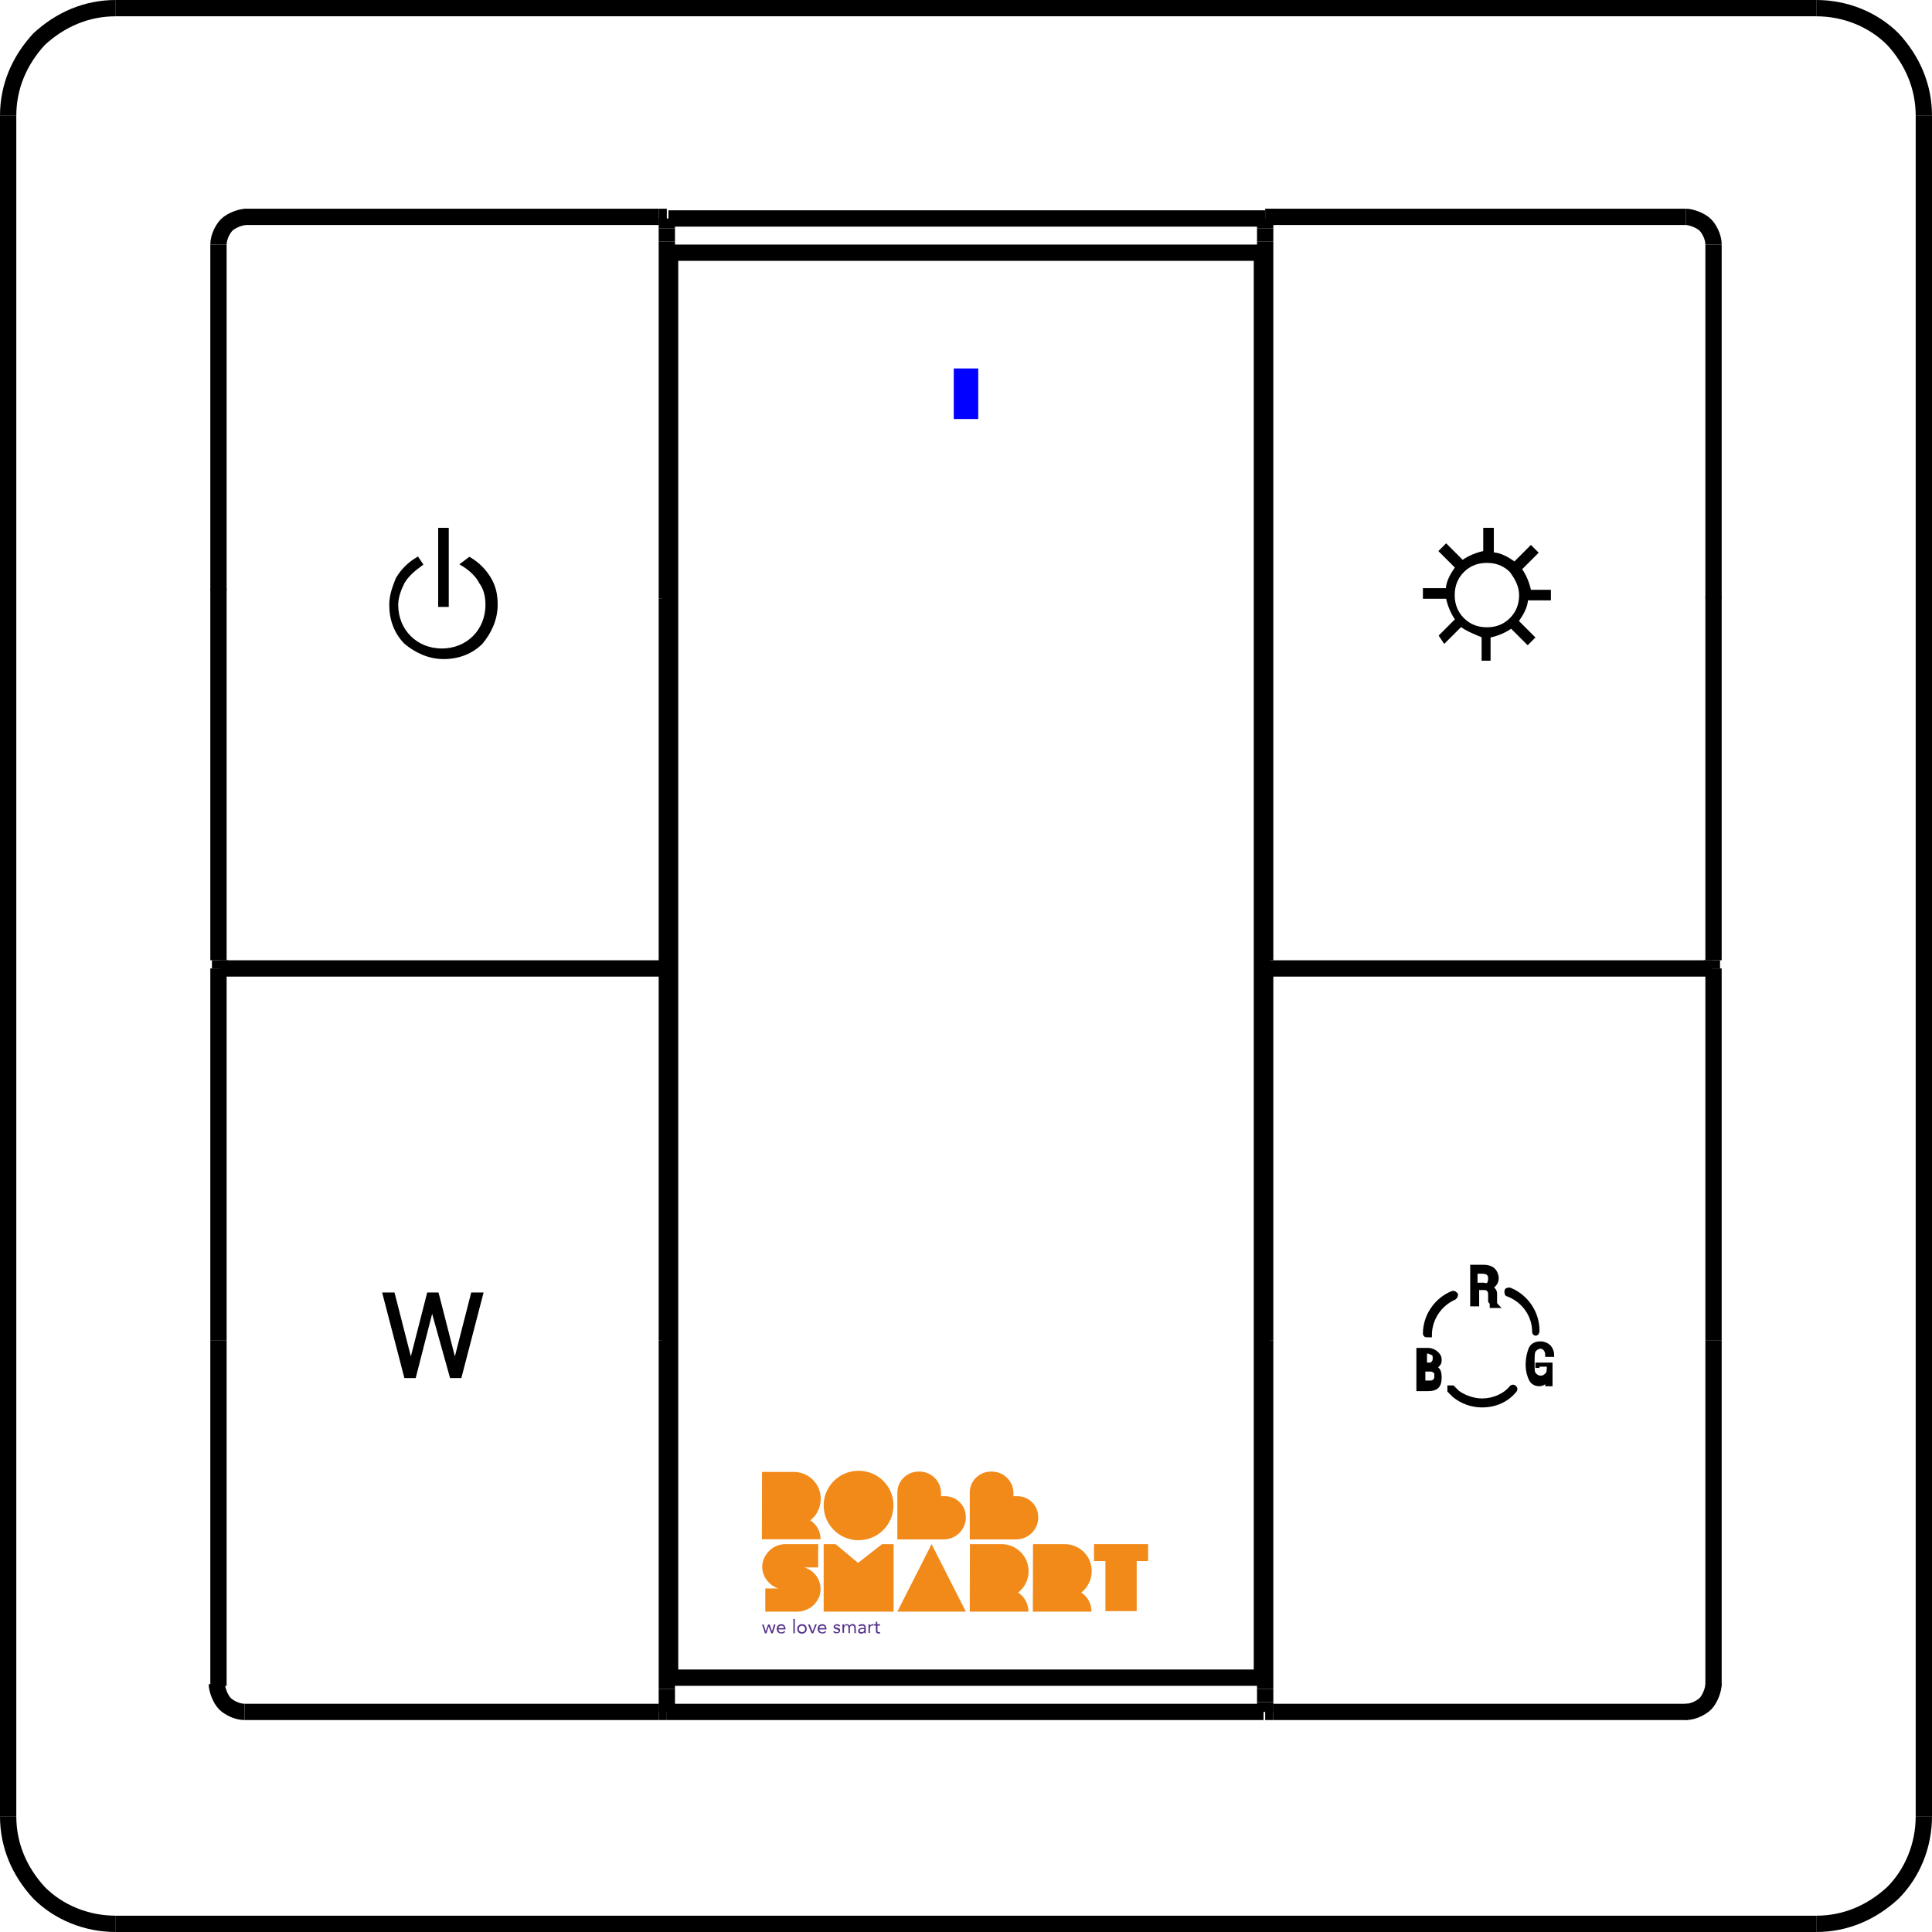 <?xml version="1.0" encoding="utf-8"?>
<!-- Generator: Adobe Illustrator 24.2.1, SVG Export Plug-In . SVG Version: 6.00 Build 0)  -->
<svg version="1.1" id="Laag_1" xmlns="http://www.w3.org/2000/svg" xmlns:xlink="http://www.w3.org/1999/xlink" x="0px" y="0px"
	 viewBox="0 0 118.5 118.5" style="enable-background:new 0 0 118.5 118.5;" xml:space="preserve">
<style type="text/css">
	.st0{fill:none;stroke:#000000;stroke-miterlimit:22.926;}
	.st1{fill:none;stroke:#000000;stroke-linejoin:bevel;stroke-miterlimit:22.926;}
	.st2{fill:#0200FF;}
	.st3{stroke:#000000;stroke-width:0.25;stroke-miterlimit:22.926;}
	.st4{fill-rule:evenodd;clip-rule:evenodd;stroke:#000000;stroke-width:0.25;stroke-miterlimit:22.926;}
	.st5{fill:#F28A19;}
	.st6{fill:#553289;}
</style>
<path class="st0" d="M91.5,18.9"/>
<path class="st0" d="M27.2,18.9"/>
<path class="st1" d="M105,14.5"/>
<path class="st1" d="M7.1,0.5c-1.8,0-3.4,0.7-4.7,1.9C1.2,3.7,0.5,5.3,0.5,7.1"/>
<path class="st1" d="M0.5,111.4c0,1.8,0.7,3.4,1.9,4.7c1.2,1.2,2.9,1.9,4.7,1.9"/>
<path class="st1" d="M118,7.1c0-1.8-0.7-3.4-1.9-4.7c-1.2-1.2-2.9-1.9-4.7-1.9"/>
<line class="st1" x1="111.4" y1="0.5" x2="7.1" y2="0.5"/>
<path class="st1" d="M111.4,118c1.8,0,3.4-0.7,4.7-1.9c1.2-1.2,1.9-2.9,1.9-4.7"/>
<line class="st1" x1="0.5" y1="7.1" x2="0.5" y2="111.4"/>
<line class="st1" x1="7.1" y1="118" x2="111.4" y2="118"/>
<line class="st1" x1="118" y1="111.4" x2="118" y2="7.1"/>
<path class="st1" d="M78.1,105c-0.2,0-0.4,0-0.5,0"/>
<path class="st1" d="M105.1,103.4c0-7.1,0-17.7,0-21.2"/>
<path class="st1" d="M105.1,58.9c0-7.4,0-18.6,0-22.3"/>
<path class="st1" d="M78.1,105c8.5,0,21.2,0,25.4,0"/>
<path class="st1" d="M13.5,59.4c9.2,0,22.9,0,27.5,0"/>
<path class="st1" d="M103.4,105c0.5,0,1-0.3,1.2-0.5c0.3-0.3,0.5-0.9,0.5-1.2"/>
<path class="st1" d="M13.5,58.9c0,0.2,0,0.4,0,0.5"/>
<path class="st1" d="M77.6,13.4c-12.2,0-30.5,0-36.6,0"/>
<path class="st1" d="M13.4,82.2c0-7.4,0-19.1,0-22.8"/>
<path class="st1" d="M77.6,82.2c0,7.1,0,17.8,0,21.4"/>
<path class="st1" d="M77.6,104.4c0,0.2,0,0.5,0,0.6"/>
<path class="st1" d="M77.6,103.6c0,0.3,0,0.7,0,0.8"/>
<path class="st1" d="M105.1,15c0-0.5-0.3-1-0.5-1.2c-0.3-0.3-0.9-0.5-1.2-0.5"/>
<path class="st1" d="M78.1,13.3c-0.2,0-0.4,0-0.5,0"/>
<path class="st1" d="M105.1,36.7c0-7.1,0-18.1,0-21.7"/>
<path class="st1" d="M103.4,13.3c-8.5,0-21.2,0-25.4,0"/>
<path class="st1" d="M40.9,82.2c0,7.1,0,17.8,0,21.4"/>
<path class="st1" d="M40.9,103.6c0,0.5,0,1.2,0,1.4"/>
<path class="st1" d="M41.1,15.5c12.1,0,30.3,0,36.3,0"/>
<path class="st1" d="M77.6,14.8c0,14.7,0,36.8,0,44.1"/>
<path class="st1" d="M77.4,102.9c-12.1,0-30.3,0-36.3,0"/>
<path class="st1" d="M77.4,15.5c0,29.2,0,72.9,0,87.5"/>
<path class="st1" d="M77.6,13.4c0,0.2,0,0.5,0,0.6"/>
<path class="st1" d="M77.6,14c0,0.3,0,0.7,0,0.8"/>
<path class="st1" d="M105,59.4c0-0.2,0-0.4,0-0.5"/>
<path class="st1" d="M105.1,82.2c0-7.4,0-19.1,0-22.8"/>
<path class="st1" d="M13.4,58.9c0-7.4,0-19.1,0-22.8"/>
<path class="st1" d="M40.9,36.7c0,7.4,0,18.6,0,22.3"/>
<path class="st1" d="M40.4,105c-8.5,0-21.2,0-25.4,0"/>
<path class="st1" d="M40.4,105c0.2,0,0.4,0,0.5,0"/>
<path class="st1" d="M41.1,102.9c0-29.2,0-72.9,0-87.5"/>
<path class="st1" d="M13.4,103.4c0-7.1,0-17.7,0-21.2"/>
<path class="st1" d="M15,105c-0.5,0-1-0.3-1.2-0.5c-0.3-0.3-0.5-0.9-0.5-1.2"/>
<path class="st1" d="M40.9,13.4c0,0.2,0,0.5,0,0.6"/>
<path class="st1" d="M40.9,14.8c0,7.3,0,18.2,0,21.9"/>
<path class="st1" d="M40.9,14c0,0.3,0,0.7,0,0.8"/>
<path class="st1" d="M13.4,36.2c0-7.1,0-17.7,0-21.2"/>
<path class="st1" d="M13.4,15c0-0.5,0.3-1,0.5-1.2c0.3-0.3,0.9-0.5,1.2-0.5"/>
<path class="st1" d="M40.4,13.3c0.2,0,0.4,0,0.5,0"/>
<path class="st1" d="M77.6,59.4c0,7.6,0,19,0,22.8"/>
<path class="st1" d="M105,59.4c-9.2,0-22.9,0-27.5,0"/>
<path class="st1" d="M40.9,59.4c0,7.6,0,19,0,22.8"/>
<path class="st1" d="M15,13.3c8.5,0,21.2,0,25.4,0"/>
<path class="st1" d="M40.9,105c12.2,0,30.5,0,36.6,0"/>
<rect x="58.5" y="22.6" class="st2" width="1.5" height="3.1"/>
<path class="st3" d="M91.4,78.4c0-0.3-0.2-0.4-0.5-0.4h-0.4v0.8H91C91.3,78.9,91.4,78.7,91.4,78.4z M91.8,80.1h-0.3
	c0-0.1,0-0.2-0.1-0.3c0-0.1,0-0.2,0-0.3c0-0.2,0-0.3-0.1-0.4S91.1,79,91,79h-0.4v1h-0.3v-2.3H91c0.3,0,0.5,0.1,0.6,0.2
	s0.2,0.3,0.2,0.5c0,0.3-0.2,0.5-0.5,0.6c0.2,0,0.3,0.1,0.3,0.1c0.1,0.1,0.1,0.2,0.1,0.3c0,0.1,0,0.3,0,0.5
	C91.7,80,91.8,80.1,91.8,80.1L91.8,80.1z"/>
<path class="st3" d="M94.3,83.9v-0.2h0.8v1.2h-0.2v-0.4c-0.1,0.3-0.3,0.4-0.5,0.4s-0.4-0.1-0.5-0.3c-0.1-0.2-0.2-0.5-0.2-0.9
	s0.1-0.8,0.2-1s0.3-0.3,0.6-0.3c0.2,0,0.4,0.1,0.5,0.2s0.2,0.3,0.2,0.5h-0.3c0-0.3-0.2-0.5-0.4-0.5c-0.2,0-0.3,0.1-0.4,0.2
	S94,83.2,94,83.6s0,0.6,0.1,0.7s0.2,0.2,0.4,0.2c0.2,0,0.3-0.1,0.4-0.2S95,84,95,83.7h-0.7V83.9z"/>
<path class="st3" d="M87.3,83.7h0.3c0.2,0,0.3,0,0.3-0.1c0.1-0.1,0.1-0.2,0.1-0.3c0-0.1,0-0.2-0.1-0.3c-0.1,0-0.2-0.1-0.3-0.1l0,0
	h-0.2v0.8H87.3z M87.3,84.8h0.4c0.1,0,0.2,0,0.3-0.1c0.1-0.1,0.1-0.2,0.1-0.3c0-0.2,0-0.3-0.1-0.3C87.9,84,87.8,84,87.6,84h-0.3
	C87.3,84,87.3,84.8,87.3,84.8z M87,85.1v-2.3h0.6c0.2,0,0.4,0.1,0.5,0.2s0.2,0.2,0.2,0.4c0,0.1,0,0.2-0.1,0.3
	c-0.1,0.1-0.1,0.1-0.3,0.2c0.3,0,0.4,0.2,0.4,0.6c0,0.5-0.2,0.7-0.7,0.7H87V85.1z"/>
<path class="st4" d="M87.5,81.9L87.5,81.9c-0.1,0-0.1-0.1-0.1-0.1c0-1.1,0.7-2.1,1.7-2.5c0.1,0,0.1,0,0.2,0.1c0,0.1,0,0.1-0.1,0.2
	c-0.9,0.4-1.5,1.3-1.5,2.3C87.7,81.9,87.6,81.9,87.5,81.9"/>
<path class="st4" d="M90.9,86.2c-0.6,0-1.2-0.2-1.7-0.6c-0.1-0.1-0.2-0.2-0.3-0.3c0,0,0-0.1,0-0.2c0,0,0.1,0,0.2,0
	c0.1,0.1,0.2,0.2,0.3,0.3c0.4,0.3,1,0.5,1.5,0.5c0.7,0,1.4-0.3,1.8-0.8c0,0,0.1-0.1,0.2,0c0,0,0.1,0.1,0,0.2
	C92.4,85.9,91.7,86.2,90.9,86.2L90.9,86.2z"/>
<path class="st4" d="M94.2,81.8c-0.1,0-0.1-0.1-0.1-0.1c0-1-0.6-1.9-1.6-2.3c-0.1,0-0.1-0.1-0.1-0.2s0.1-0.1,0.2-0.1
	c1,0.4,1.7,1.4,1.7,2.5C94.3,81.8,94.2,81.8,94.2,81.8L94.2,81.8"/>
<g>
	<path class="st3" d="M27,37.1v-4.6h0.4v4.6H27z M28.8,34.3c0.5,0.3,0.9,0.7,1.2,1.2c0.3,0.5,0.4,1,0.4,1.6c0,0.9-0.4,1.7-0.9,2.3
		c-0.6,0.6-1.4,0.9-2.3,0.9s-1.7-0.4-2.3-0.9C24.3,38.8,24,38,24,37.1c0-0.6,0.2-1.1,0.4-1.6c0.3-0.5,0.7-0.9,1.2-1.2l0.2,0.3
		c-0.4,0.3-0.8,0.6-1.1,1.1c-0.2,0.4-0.4,0.9-0.4,1.4c0,0.8,0.3,1.5,0.8,2s1.2,0.8,2,0.8s1.5-0.3,2-0.8s0.8-1.2,0.8-2
		c0-0.5-0.1-1-0.4-1.4c-0.2-0.4-0.6-0.8-1.1-1.1L28.8,34.3z"/>
</g>
<g>
	<path class="st3" d="M92.7,35c-0.4-0.4-0.9-0.6-1.5-0.6s-1.1,0.2-1.5,0.6l0,0c-0.4,0.4-0.6,0.9-0.6,1.5s0.2,1.1,0.6,1.5l0,0
		c0.4,0.4,0.9,0.6,1.5,0.6s1.1-0.2,1.5-0.6l0,0c0.4-0.4,0.6-0.9,0.6-1.5C93.3,35.9,93,35.4,92.7,35L92.7,35z M89.6,38.3l-1,1
		L88.4,39l1-1c-0.3-0.4-0.5-0.9-0.6-1.4h-1.4v-0.4h1.4c0-0.5,0.3-1,0.6-1.4l-1-1l0.3-0.3l1,1c0.4-0.3,0.9-0.5,1.4-0.6v-1.4h0.4V34
		c0.5,0,1,0.3,1.4,0.6l1-1l0.3,0.3l-1,1c0.3,0.4,0.5,0.9,0.6,1.4H95v0.4h-1.4c0,0.5-0.3,1-0.6,1.4l1,1l-0.3,0.3l-1-1
		c-0.4,0.3-0.9,0.5-1.4,0.6v1.4H91V39C90.5,38.8,90,38.6,89.6,38.3z"/>
</g>
<polygon class="st3" points="24.9,84.4 25.4,84.4 26.5,80.1 27.7,84.4 28.2,84.4 29.5,79.4 29,79.4 27.9,83.7 26.8,79.4 26.3,79.4 
	25.2,83.7 24.1,79.4 23.6,79.4 "/>
<g>
	<path class="st5" d="M62.4,91.77h-0.24v-0.19c0-0.73-0.59-1.32-1.33-1.32h-0.05c-0.72,0-1.3,0.58-1.3,1.29v0.21v2.66h2.68h0.17
		c0.74,0,1.35-0.6,1.35-1.34v-0.05C63.68,92.34,63.1,91.77,62.4,91.77"/>
	<path class="st5" d="M52.66,90.21c-1.18,0-2.14,0.95-2.14,2.13c0,1.18,0.96,2.13,2.14,2.13c1.18,0,2.14-0.95,2.14-2.13
		C54.81,91.17,53.85,90.21,52.66,90.21"/>
	<path class="st5" d="M48.68,90.28h-1.94l-0.01,4.13h3.6l0,0c0-0.49-0.25-0.91-0.63-1.16c0.39-0.3,0.64-0.78,0.64-1.31
		C50.35,91.02,49.6,90.28,48.68,90.28"/>
	<path class="st5" d="M61.43,94.71h-1.94l-0.01,4.14h3.6l0,0c0-0.49-0.25-0.92-0.63-1.17c0.39-0.3,0.64-0.78,0.64-1.31
		C63.09,95.46,62.35,94.71,61.43,94.71"/>
	<path class="st5" d="M65.3,94.71h-1.94l-0.01,4.14h3.6l0,0c0-0.49-0.25-0.92-0.63-1.17c0.39-0.3,0.64-0.78,0.64-1.31
		C66.97,95.46,66.23,94.71,65.3,94.71"/>
	<path class="st5" d="M57.96,91.77h-0.24v-0.19c0-0.73-0.59-1.32-1.33-1.32h-0.05c-0.72,0-1.3,0.58-1.3,1.29v0.21v2.66h2.68h0.17
		c0.74,0,1.35-0.6,1.35-1.34v-0.05C59.24,92.34,58.67,91.77,57.96,91.77"/>
	<g>
		<path class="st6" d="M47.4,100.18h-0.09l-0.16-0.42h0l-0.14,0.42h-0.09l-0.18-0.54h0.1l0.13,0.42h0l0.14-0.42h0.1l0.14,0.42h0
			l0.12-0.42h0.1L47.4,100.18z"/>
		<path class="st6" d="M48.17,100.08c-0.03,0.04-0.07,0.07-0.11,0.09c-0.04,0.02-0.08,0.02-0.14,0.02c-0.04,0-0.08-0.01-0.12-0.02
			c-0.03-0.01-0.06-0.04-0.09-0.06c-0.02-0.03-0.04-0.06-0.05-0.09c-0.01-0.03-0.02-0.07-0.02-0.11c0-0.04,0.01-0.08,0.02-0.12
			c0.01-0.04,0.03-0.07,0.06-0.09c0.03-0.02,0.05-0.04,0.09-0.06c0.03-0.01,0.07-0.02,0.11-0.02c0.04,0,0.07,0.01,0.11,0.02
			c0.03,0.01,0.06,0.03,0.08,0.06c0.02,0.02,0.04,0.05,0.05,0.09c0.01,0.04,0.02,0.08,0.02,0.12v0.03h-0.44
			c0,0.02,0.01,0.05,0.02,0.07c0.01,0.02,0.02,0.04,0.04,0.06c0.02,0.02,0.03,0.03,0.05,0.04c0.02,0.01,0.04,0.01,0.07,0.01
			c0.04,0,0.07-0.01,0.1-0.02c0.03-0.01,0.05-0.03,0.07-0.06L48.17,100.08z M48.09,99.86c0-0.05-0.02-0.08-0.05-0.11
			c-0.03-0.03-0.07-0.04-0.12-0.04s-0.09,0.01-0.12,0.04s-0.05,0.06-0.06,0.11H48.09z"/>
		<path class="st6" d="M48.66,99.3h0.09v0.88h-0.09V99.3z"/>
		<path class="st6" d="M48.9,99.91c0-0.04,0.01-0.08,0.02-0.12c0.01-0.03,0.04-0.06,0.06-0.09c0.03-0.02,0.06-0.04,0.09-0.06
			c0.04-0.01,0.07-0.02,0.12-0.02s0.08,0.01,0.12,0.02c0.04,0.01,0.07,0.03,0.09,0.06c0.03,0.02,0.05,0.05,0.06,0.09
			c0.01,0.03,0.02,0.07,0.02,0.12s-0.01,0.08-0.02,0.12s-0.04,0.06-0.06,0.09c-0.03,0.02-0.06,0.04-0.09,0.06
			c-0.04,0.01-0.07,0.02-0.12,0.02c-0.04,0-0.08-0.01-0.12-0.02c-0.04-0.01-0.07-0.03-0.09-0.06c-0.03-0.02-0.05-0.05-0.06-0.09
			C48.91,99.99,48.9,99.95,48.9,99.91z M49,99.91c0,0.03,0,0.05,0.01,0.08c0.01,0.02,0.02,0.05,0.04,0.06
			c0.02,0.02,0.04,0.03,0.06,0.04c0.02,0.01,0.05,0.02,0.08,0.02s0.06,0,0.08-0.02c0.02-0.01,0.04-0.02,0.06-0.04
			s0.03-0.04,0.04-0.06c0.01-0.02,0.01-0.05,0.01-0.08s0-0.05-0.01-0.08c-0.01-0.02-0.02-0.05-0.04-0.06
			c-0.02-0.02-0.04-0.03-0.06-0.04c-0.02-0.01-0.05-0.02-0.08-0.02s-0.06,0-0.08,0.02c-0.02,0.01-0.04,0.02-0.06,0.04
			c-0.02,0.02-0.03,0.04-0.04,0.06C49.01,99.85,49,99.88,49,99.91z"/>
		<path class="st6" d="M49.88,100.18h-0.1l-0.22-0.54h0.11l0.17,0.43h0L50,99.63h0.1L49.88,100.18z"/>
		<path class="st6" d="M50.68,100.08c-0.03,0.04-0.07,0.07-0.11,0.09c-0.04,0.02-0.08,0.02-0.14,0.02c-0.04,0-0.08-0.01-0.12-0.02
			c-0.03-0.01-0.06-0.04-0.09-0.06c-0.02-0.03-0.04-0.06-0.05-0.09c-0.01-0.03-0.02-0.07-0.02-0.11c0-0.04,0.01-0.08,0.02-0.12
			c0.01-0.04,0.03-0.07,0.06-0.09c0.03-0.02,0.05-0.04,0.09-0.06c0.03-0.01,0.07-0.02,0.11-0.02c0.04,0,0.07,0.01,0.11,0.02
			c0.03,0.01,0.06,0.03,0.08,0.06c0.02,0.02,0.04,0.05,0.05,0.09c0.01,0.04,0.02,0.08,0.02,0.12v0.03h-0.44
			c0,0.02,0.01,0.05,0.02,0.07c0.01,0.02,0.02,0.04,0.04,0.06c0.02,0.02,0.03,0.03,0.05,0.04c0.02,0.01,0.04,0.01,0.07,0.01
			c0.04,0,0.07-0.01,0.1-0.02c0.03-0.01,0.05-0.03,0.07-0.06L50.68,100.08z M50.6,99.86c0-0.05-0.02-0.08-0.05-0.11
			c-0.03-0.03-0.07-0.04-0.12-0.04s-0.09,0.01-0.12,0.04c-0.03,0.03-0.05,0.06-0.06,0.11H50.6z"/>
		<path class="st6" d="M51.18,100.04c0.02,0.02,0.04,0.04,0.06,0.05c0.02,0.01,0.05,0.02,0.08,0.02c0.01,0,0.03,0,0.04,0
			s0.03-0.01,0.04-0.01c0.01-0.01,0.02-0.02,0.03-0.03c0.01-0.01,0.01-0.02,0.01-0.04c0-0.01,0-0.03-0.01-0.04
			c-0.01-0.01-0.02-0.02-0.03-0.02c-0.01-0.01-0.02-0.01-0.04-0.02c-0.01,0-0.03-0.01-0.04-0.01c-0.03-0.01-0.05-0.01-0.07-0.02
			c-0.02-0.01-0.04-0.02-0.06-0.03c-0.02-0.01-0.03-0.03-0.04-0.04c-0.01-0.02-0.02-0.04-0.02-0.07c0-0.03,0.01-0.05,0.02-0.07
			c0.01-0.02,0.03-0.04,0.05-0.05c0.02-0.01,0.04-0.02,0.07-0.03s0.05-0.01,0.07-0.01c0.04,0,0.07,0.01,0.11,0.02
			c0.03,0.02,0.06,0.04,0.08,0.08l-0.08,0.05c-0.01-0.02-0.03-0.03-0.05-0.05c-0.02-0.01-0.04-0.02-0.07-0.02c-0.01,0-0.03,0-0.04,0
			c-0.01,0-0.02,0.01-0.03,0.01c-0.01,0.01-0.02,0.01-0.03,0.02c-0.01,0.01-0.01,0.02-0.01,0.03c0,0.01,0,0.02,0.01,0.03
			c0.01,0.01,0.02,0.02,0.03,0.02c0.01,0.01,0.03,0.01,0.04,0.02c0.02,0,0.03,0.01,0.05,0.01c0.02,0,0.05,0.01,0.07,0.02
			c0.02,0.01,0.04,0.02,0.06,0.03c0.02,0.01,0.03,0.03,0.04,0.05c0.01,0.02,0.01,0.04,0.01,0.07c0,0.03-0.01,0.06-0.02,0.08
			c-0.01,0.02-0.03,0.04-0.05,0.05s-0.04,0.02-0.07,0.03s-0.05,0.01-0.08,0.01c-0.05,0-0.09-0.01-0.12-0.02
			c-0.03-0.01-0.06-0.04-0.09-0.08L51.18,100.04z"/>
		<path class="st6" d="M51.67,99.76c0-0.02,0-0.05,0-0.07c0-0.02,0-0.04,0-0.06h0.09c0,0.01,0,0.03,0,0.04c0,0.01,0,0.03,0,0.05h0
			c0.01-0.01,0.02-0.03,0.03-0.04c0.01-0.01,0.02-0.02,0.04-0.03c0.02-0.01,0.03-0.02,0.05-0.02c0.02-0.01,0.04-0.01,0.06-0.01
			c0.03,0,0.05,0,0.07,0.01c0.02,0.01,0.04,0.02,0.05,0.03c0.01,0.01,0.02,0.02,0.03,0.03c0.01,0.01,0.01,0.02,0.02,0.03
			c0.02-0.03,0.04-0.06,0.07-0.08c0.03-0.02,0.06-0.03,0.1-0.03c0.04,0,0.07,0,0.1,0.02c0.03,0.01,0.05,0.03,0.06,0.05
			c0.02,0.02,0.03,0.04,0.04,0.07c0.01,0.03,0.01,0.06,0.01,0.09v0.33H52.4v-0.33c0-0.02,0-0.04-0.01-0.05
			c0-0.02-0.01-0.03-0.02-0.05c-0.01-0.01-0.02-0.02-0.04-0.03c-0.02-0.01-0.04-0.01-0.07-0.01c-0.02,0-0.04,0-0.05,0.01
			c-0.02,0.01-0.03,0.02-0.04,0.03c-0.01,0.01-0.02,0.03-0.03,0.05c-0.01,0.02-0.01,0.04-0.01,0.07v0.31h-0.09v-0.31
			c0-0.06-0.01-0.1-0.02-0.13c-0.02-0.02-0.04-0.04-0.08-0.04c-0.03,0-0.06,0-0.08,0.01c-0.02,0.01-0.04,0.02-0.05,0.04
			c-0.01,0.02-0.02,0.04-0.03,0.07c-0.01,0.03-0.01,0.05-0.01,0.08v0.26h-0.09L51.67,99.76L51.67,99.76z"/>
		<path class="st6" d="M52.65,99.7c0.03-0.03,0.06-0.05,0.1-0.06s0.08-0.02,0.12-0.02c0.08,0,0.14,0.02,0.18,0.06
			c0.04,0.04,0.05,0.1,0.05,0.17v0.23c0,0.02,0,0.03,0,0.05c0,0.02,0,0.03,0.01,0.05h-0.09c0-0.01-0.01-0.03-0.01-0.04
			c0-0.01,0-0.03,0-0.04h0c-0.02,0.03-0.04,0.05-0.07,0.07c-0.03,0.02-0.07,0.03-0.11,0.03c-0.03,0-0.05,0-0.08-0.01
			c-0.02-0.01-0.05-0.02-0.06-0.03c-0.02-0.01-0.03-0.03-0.04-0.05c-0.01-0.02-0.02-0.04-0.02-0.07c0-0.04,0.01-0.08,0.04-0.11
			c0.02-0.03,0.05-0.04,0.09-0.06c0.03-0.01,0.07-0.02,0.11-0.02s0.08,0,0.11,0h0.04v-0.02c0-0.04-0.01-0.07-0.04-0.09
			c-0.02-0.02-0.06-0.03-0.1-0.03c-0.03,0-0.06,0-0.09,0.01c-0.03,0.01-0.05,0.02-0.08,0.04L52.65,99.7z M52.92,99.92
			c-0.06,0-0.1,0.01-0.14,0.02c-0.03,0.02-0.05,0.04-0.05,0.08c0,0.03,0.01,0.06,0.03,0.07c0.02,0.01,0.05,0.02,0.09,0.02
			c0.03,0,0.05,0,0.07-0.01c0.02-0.01,0.04-0.02,0.05-0.04c0.01-0.01,0.02-0.03,0.03-0.05c0.01-0.02,0.01-0.04,0.01-0.06v-0.03
			L52.92,99.92L52.92,99.92z"/>
		<path class="st6" d="M53.27,99.76c0-0.02,0-0.05,0-0.07c0-0.02,0-0.04,0-0.06h0.09c0,0.01,0,0.03,0,0.04c0,0.01,0,0.03,0,0.05h0
			c0.01-0.01,0.02-0.03,0.03-0.04c0.01-0.01,0.02-0.02,0.04-0.03c0.02-0.01,0.03-0.02,0.05-0.02c0.02-0.01,0.04-0.01,0.06-0.01
			c0.01,0,0.01,0,0.02,0c0.01,0,0.01,0,0.02,0l-0.01,0.09c-0.02,0-0.03-0.01-0.05-0.01c-0.06,0-0.1,0.02-0.12,0.05
			c-0.03,0.04-0.04,0.09-0.04,0.15v0.26h-0.09L53.27,99.76L53.27,99.76z"/>
		<path class="st6" d="M53.98,99.71h-0.16v0.27c0,0.02,0,0.03,0,0.05c0,0.01,0,0.03,0.01,0.04c0.01,0.01,0.01,0.02,0.02,0.03
			c0.01,0.01,0.03,0.01,0.05,0.01c0.01,0,0.03,0,0.04,0c0.01,0,0.03-0.01,0.04-0.01l0,0.08c-0.02,0.01-0.03,0.01-0.05,0.01
			s-0.04,0-0.05,0c-0.03,0-0.06,0-0.08-0.01c-0.02-0.01-0.03-0.02-0.05-0.04c-0.01-0.02-0.02-0.03-0.02-0.06s-0.01-0.05-0.01-0.08
			v-0.3h-0.12v-0.08h0.12v-0.15h0.09v0.15h0.16V99.71z"/>
	</g>
	<polygon class="st5" points="50.52,94.71 51.25,94.71 52.63,95.86 54.1,94.71 54.81,94.71 54.81,98.85 50.52,98.85 	"/>
	<polygon class="st5" points="59.24,98.85 55.04,98.85 57.14,94.71 	"/>
	<g>
		<path class="st5" d="M67.8,98.82v-3.07h-0.7v-1.04h3.32v1.04h-0.7v3.07H67.8z"/>
	</g>
	<path class="st5" d="M50.19,94.71H49.8h-1.61c-0.2,0-0.39,0.04-0.56,0.11c-0.17,0.07-0.32,0.17-0.45,0.3
		c-0.13,0.13-0.23,0.27-0.31,0.44c-0.08,0.17-0.12,0.35-0.12,0.54c0,0.19,0.04,0.37,0.12,0.55c0.07,0.17,0.18,0.31,0.31,0.44
		s0.28,0.23,0.45,0.3c0.04,0.02,0.07,0.03,0.11,0.04h-0.41h-0.39v0.37v0.68v0.37h0.39h1.56c0.2,0,0.39-0.04,0.56-0.11
		c0.17-0.07,0.33-0.17,0.46-0.3c0.13-0.13,0.23-0.27,0.31-0.44c0.08-0.17,0.11-0.35,0.11-0.54c0-0.19-0.04-0.37-0.11-0.54
		c-0.07-0.17-0.18-0.32-0.31-0.44c-0.13-0.13-0.28-0.23-0.46-0.3c-0.04-0.02-0.08-0.03-0.12-0.04h0.46h0.39v-0.37v-0.68L50.19,94.71
		L50.19,94.71z"/>
</g>
</svg>
